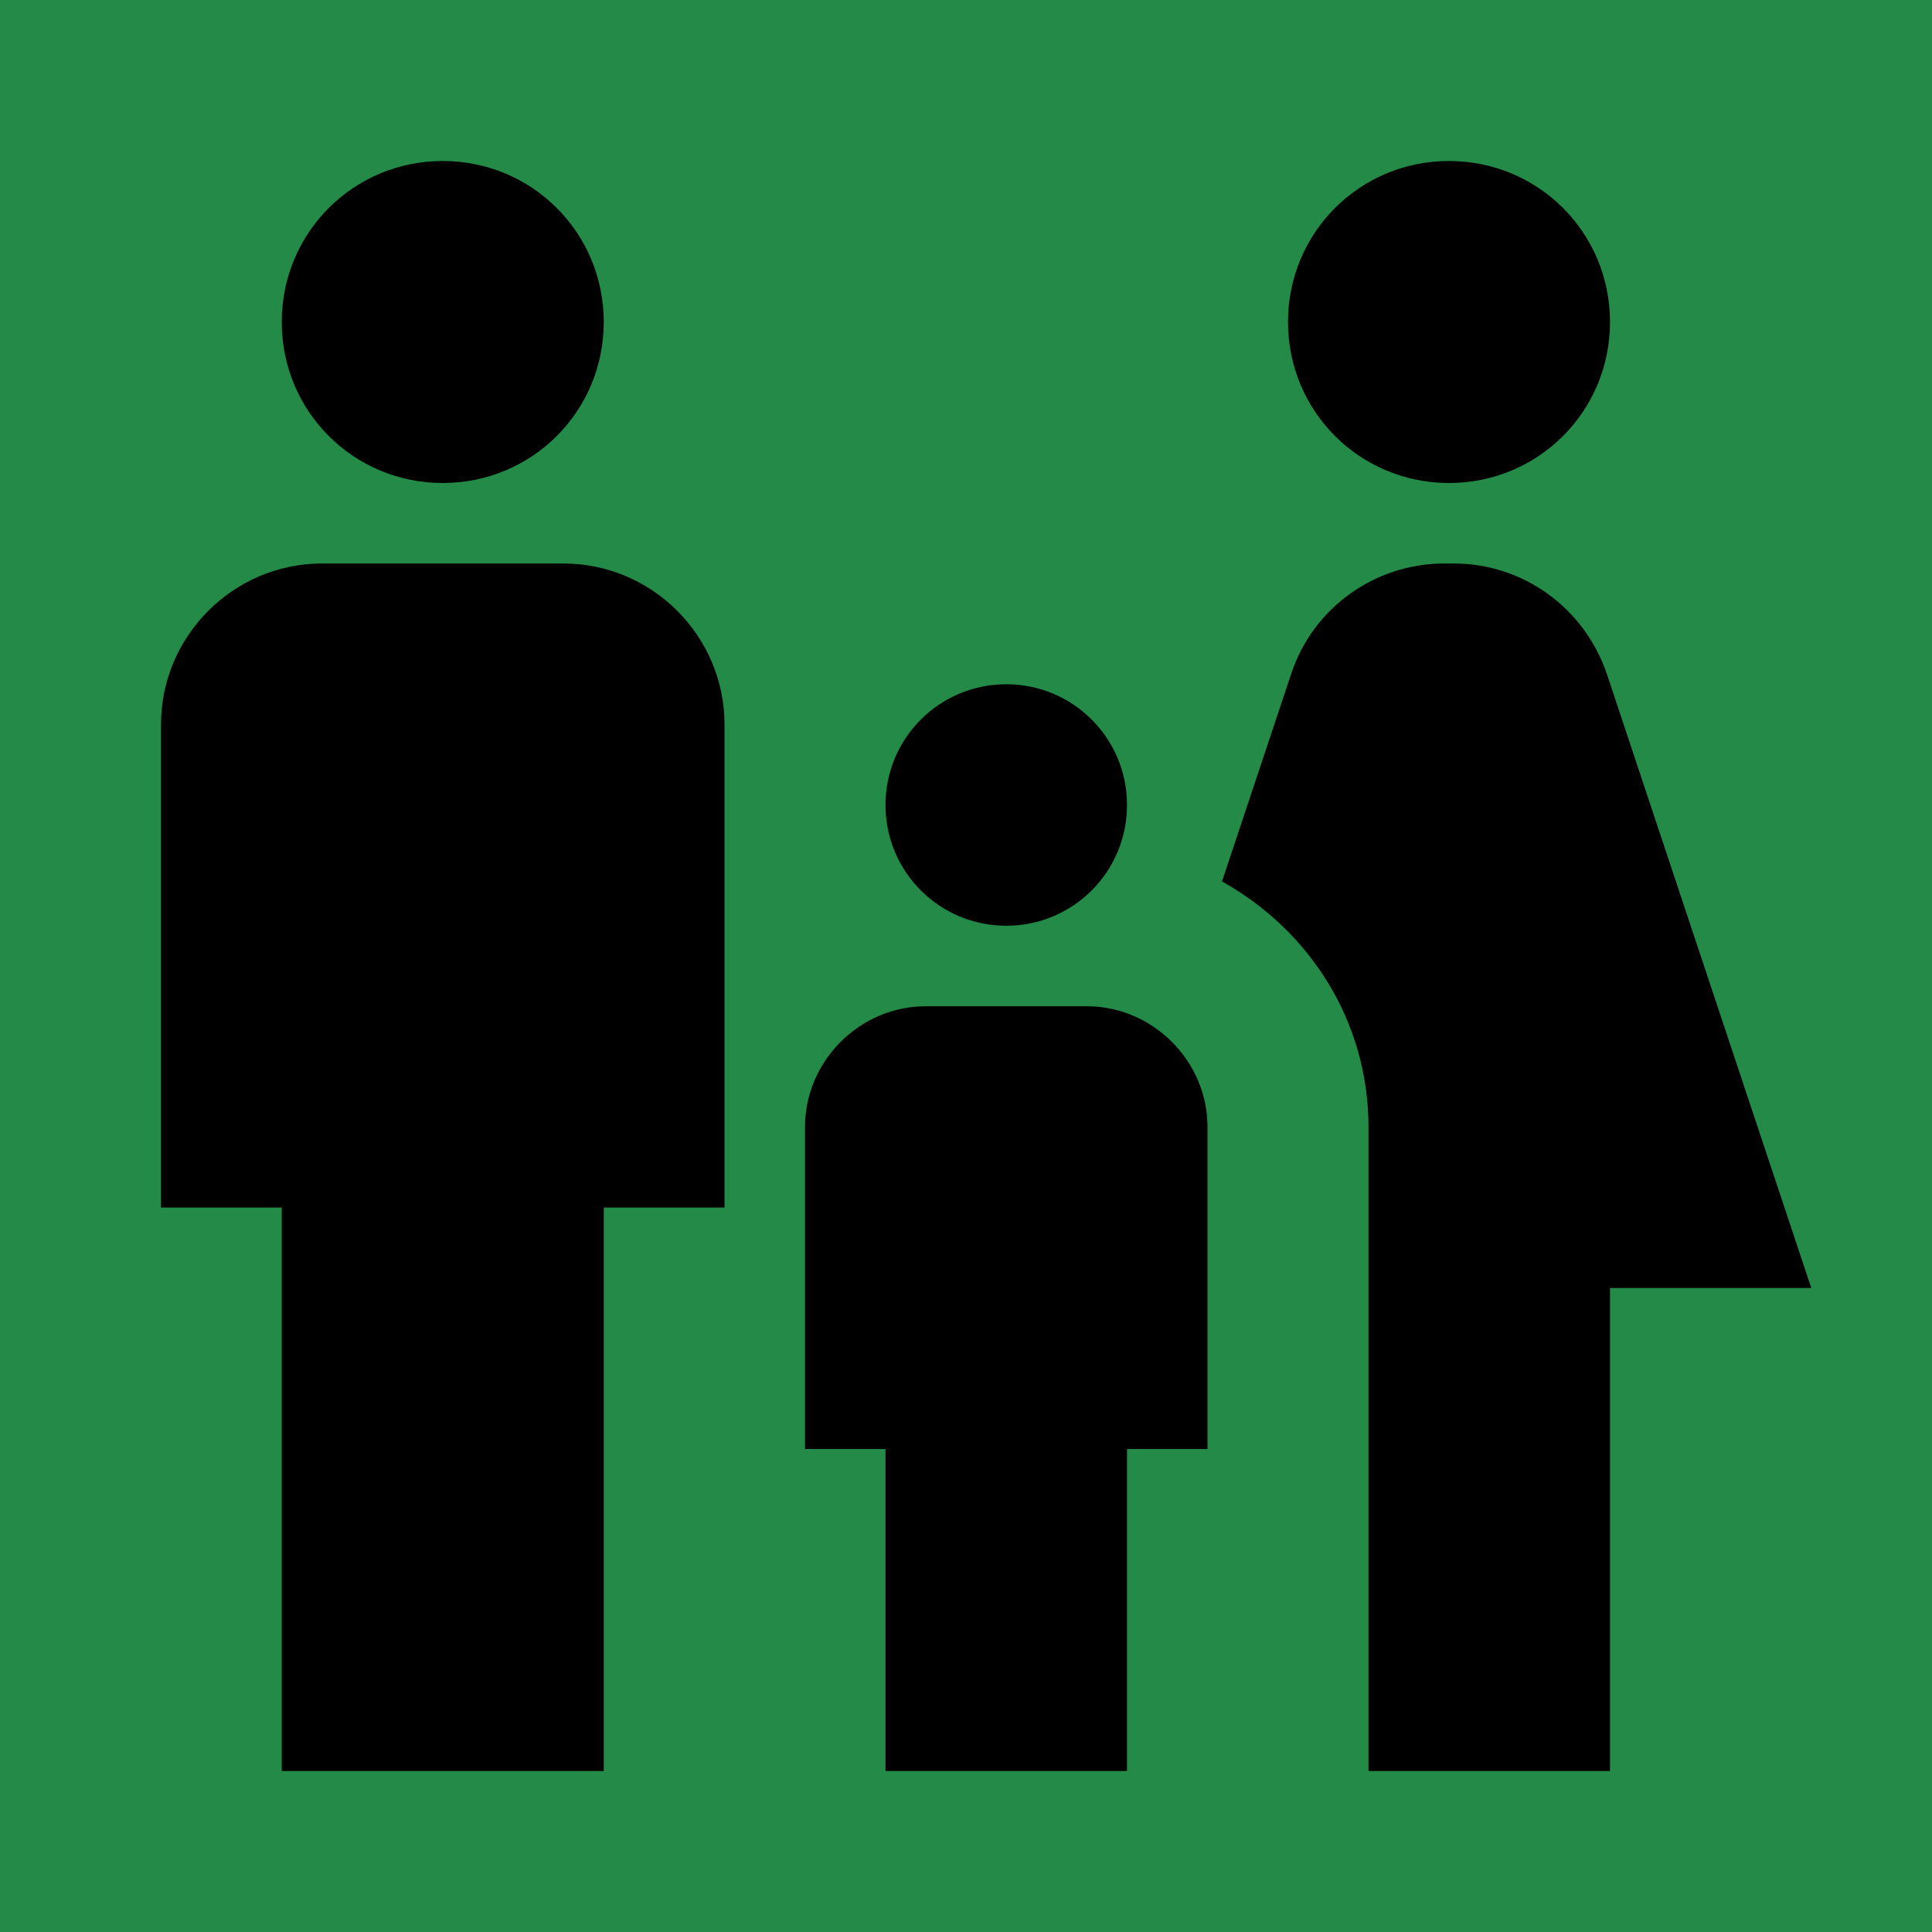 <svg enable-background="new 0 0 24 24" height="24" viewBox="0 0 24 24" width="24" xmlns="http://www.w3.org/2000/svg"><path d="m0 0h24v24h-24z" fill="#238a47"></path><path d="m16 4c0-1.11.89-2 2-2s2 .89 2 2-.89 2-2 2-2-.89-2-2zm4 18v-6h2.5l-2.54-7.63c-.28-.82-1.04-1.37-1.9-1.37h-.12c-.86 0-1.63.55-1.9 1.37l-.86 2.58c1.08.6 1.82 1.73 1.82 3.05v8zm-7.5-10.5c.83 0 1.5-.67 1.5-1.5s-.67-1.5-1.5-1.5-1.5.67-1.5 1.5.67 1.5 1.5 1.5zm-7-5.5c1.11 0 2-.89 2-2s-.89-2-2-2-2 .89-2 2 .89 2 2 2zm2 16v-7h1.5v-6c0-1.1-.9-2-2-2h-3c-1.1 0-2 .9-2 2v6h1.5v7zm6.5 0v-4h1v-4c0-.82-.68-1.5-1.5-1.5h-2c-.82 0-1.5.68-1.5 1.5v4h1v4z"></path></svg>